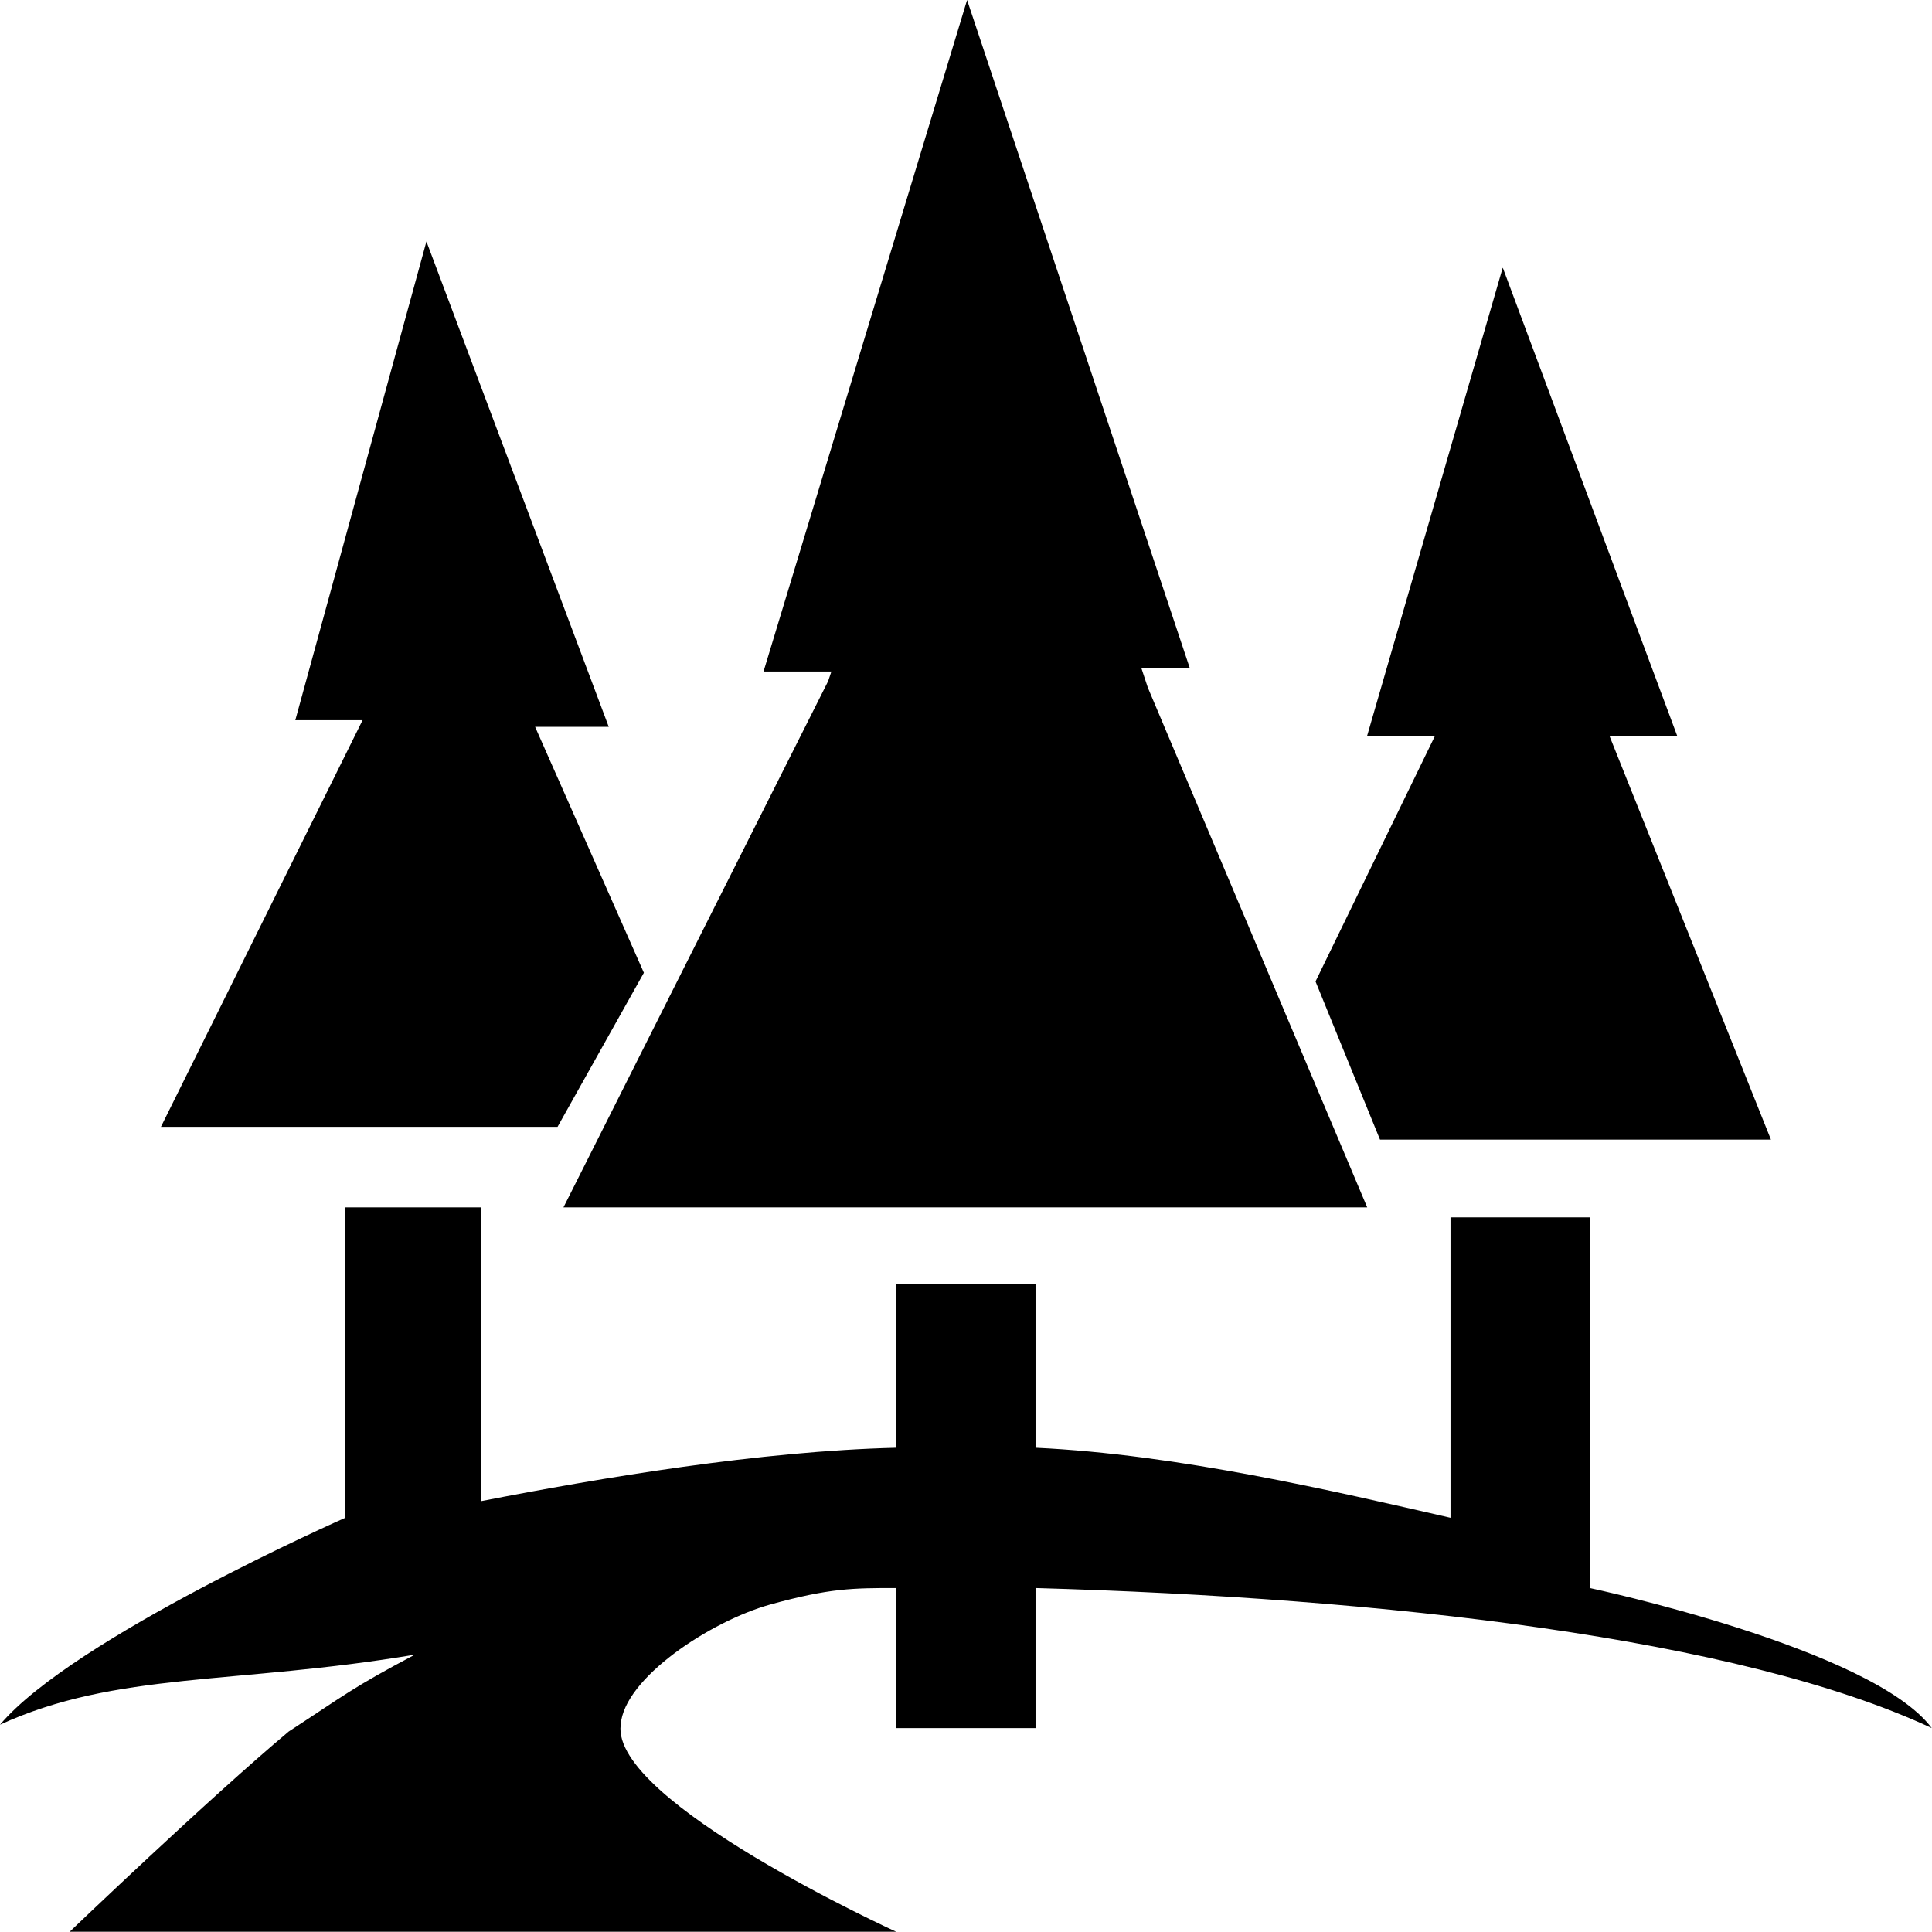 <svg xmlns="http://www.w3.org/2000/svg" xmlns:xlink="http://www.w3.org/1999/xlink" width="128" height="128" class="icon" p-id="38292" t="1627365180510" version="1.1" viewBox="0 0 1024 1024"><path d="M255.072 639.92v155.693c63.352-12.35 147.822-26.557 219.941-28.284v-86.709h73.847v86.709c75.639 3.52 158.38 23.037 219.941 37.115v-159.212h73.847v196.455s149.549 31.804 181.225 74.231c-102.067-47.738-290.268-68.983-475.013-74.231v74.231H475.013v-74.231c-22.909 0-35.196 0-66.872 8.767-31.676 8.895-77.43 38.971-79.158 63.736C323.672 954.889 475.013 1023.872 475.013 1023.872H36.923s73.911-70.775 116.145-106.163c29.884-19.454 33.404-23.037 66.808-40.699-94.964 15.934-158.316 8.831-219.877 37.115 38.715-45.946 183.017-109.682 183.017-109.682V639.92h72.055zM512.576 0l118.065 354.196h-25.661l3.392 10.239L724.645 639.92H298.651l140.27-278.877 1.728-5.119h-35.964L512.576 0z m283.997 142.062l92.404 248.033h-35.9l85.557 213.925H731.429l-34.172-83.83 63.288-130.096h-35.964l71.863-248.097 0.128 0.064zM226.02 127.984l96.628 257.248h-39.035l57.657 130.352-45.754 81.654H85.301l106.867-215.525h-35.644L226.02 127.984z" p-id="38293"/></svg>